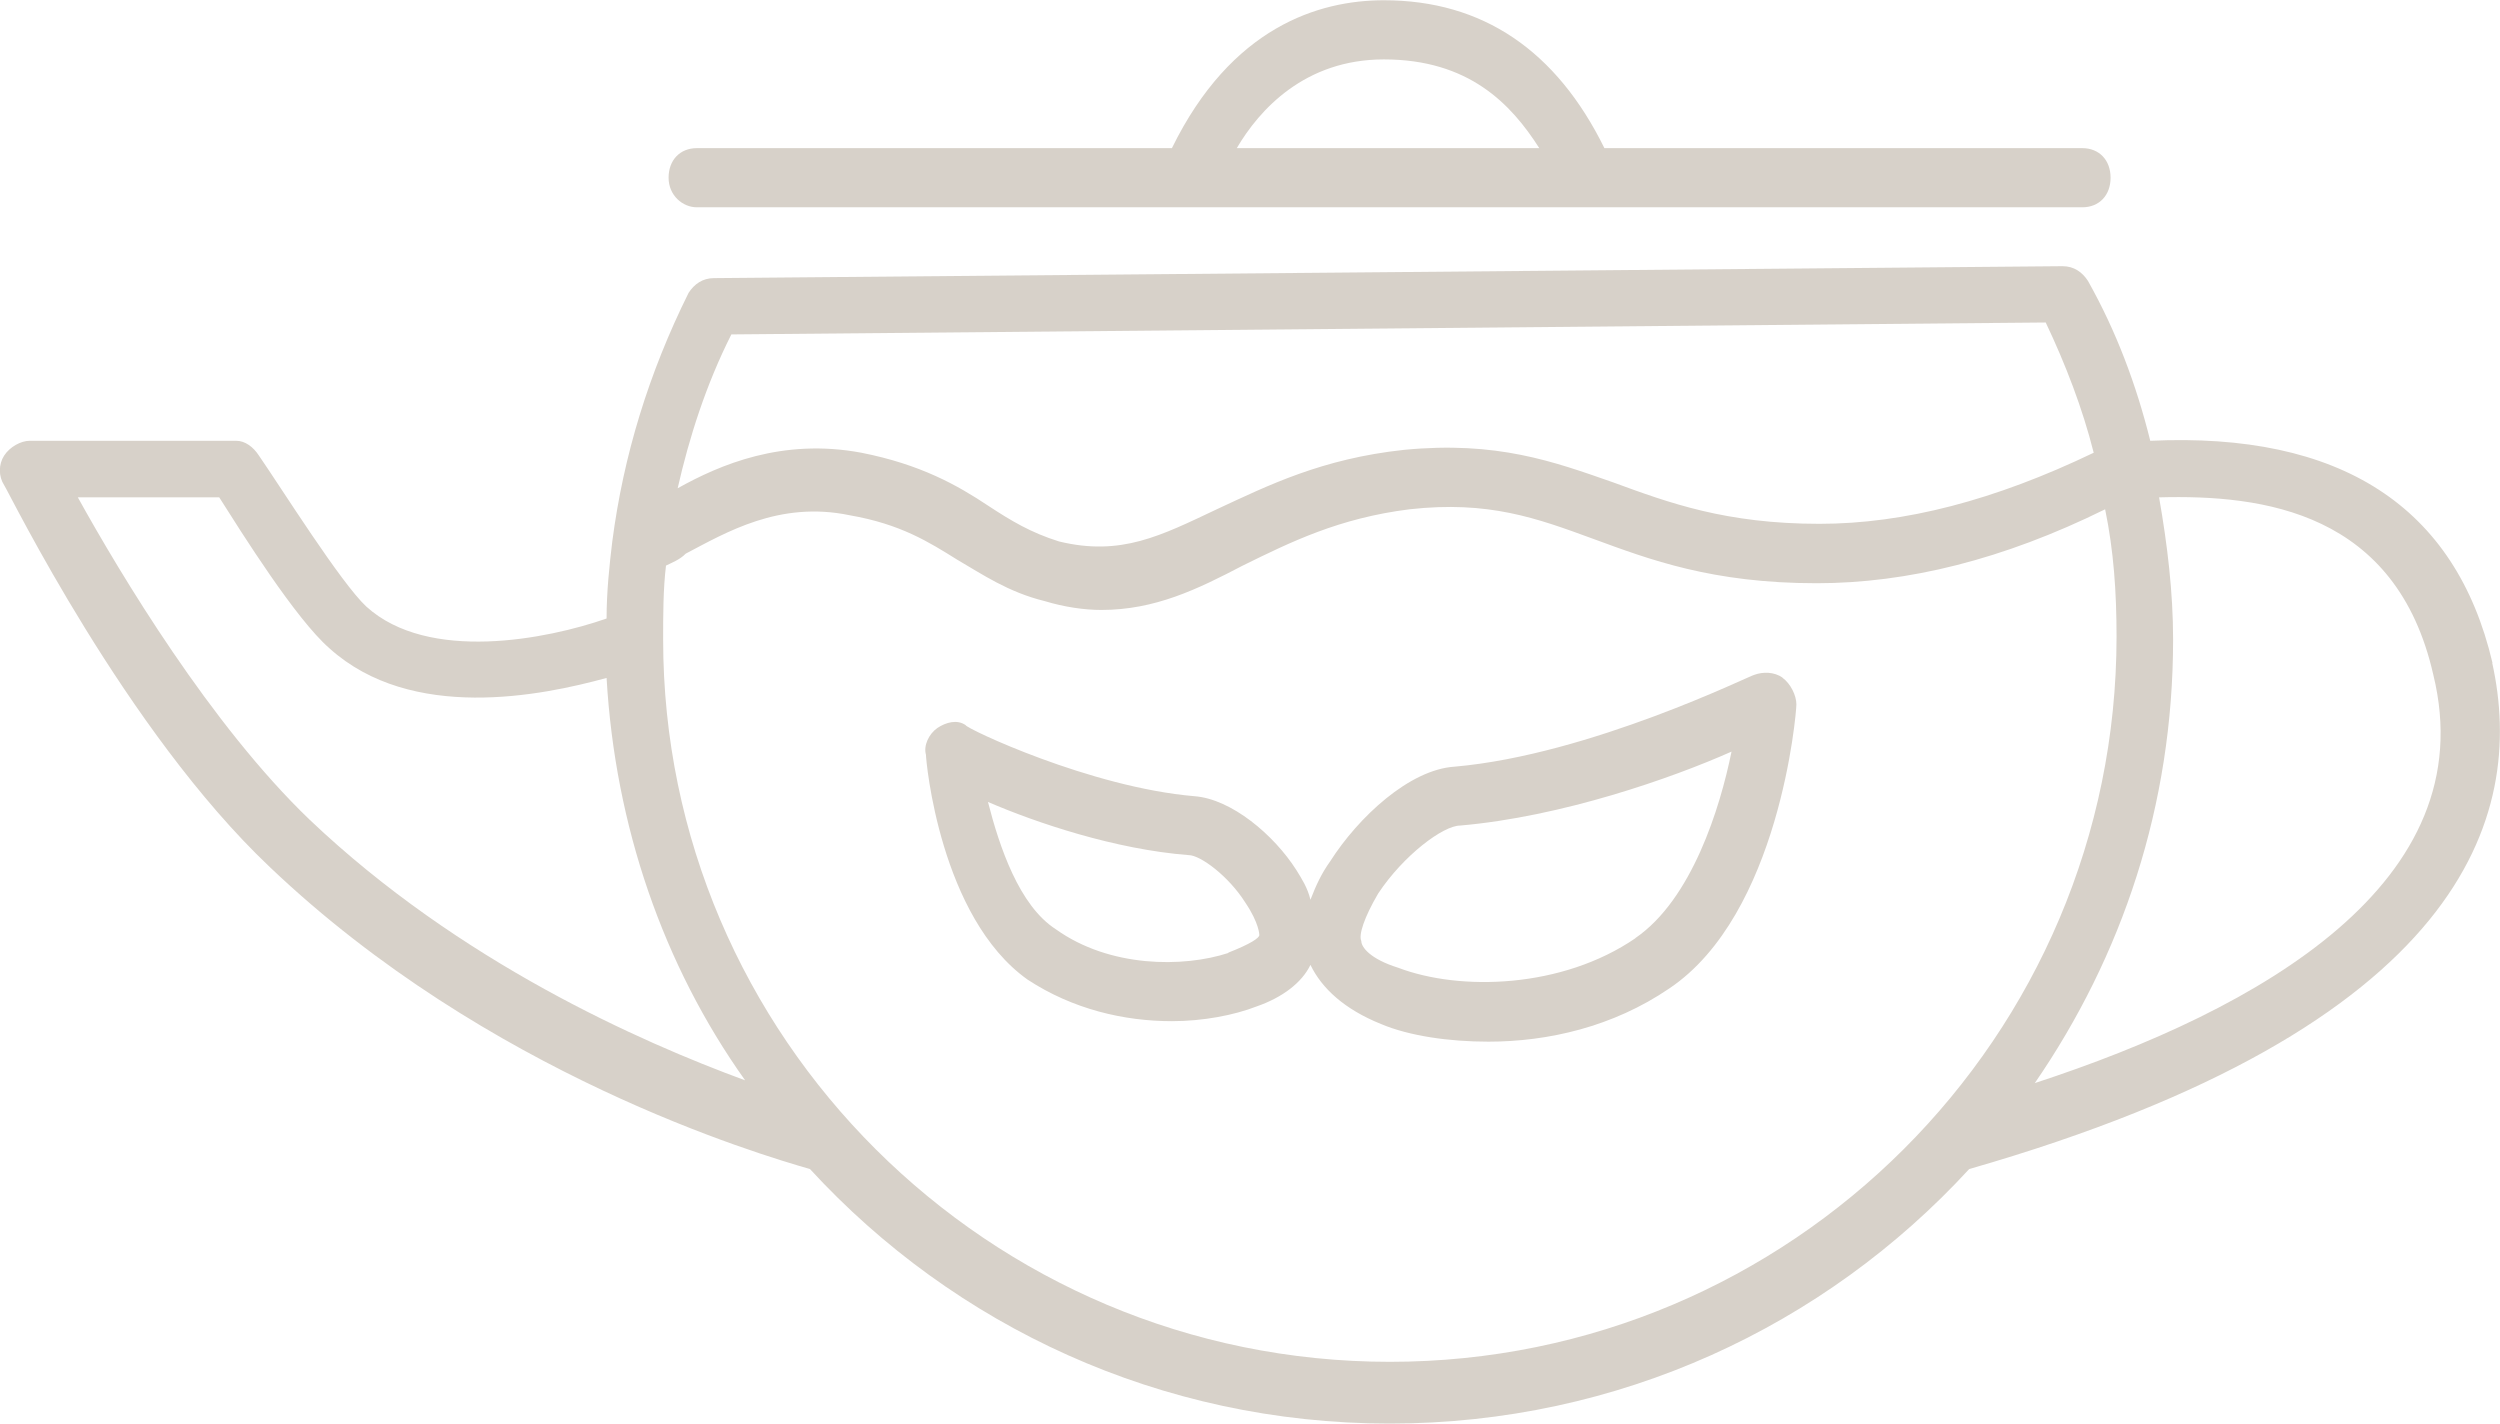 <?xml version="1.0" encoding="UTF-8"?>
<svg id="Layer_1" data-name="Layer 1" xmlns="http://www.w3.org/2000/svg" viewBox="0 0 96.36 54.87">
  <defs>
    <style>
      .cls-1 {
        fill: #d7d1c9;
        stroke-width: 0px;
      }
    </style>
  </defs>
  <path class="cls-1" d="m26.86,7.99h53.4c.65,0,1.09-.46,1.09-1.14s-.44-1.14-1.09-1.14h-18.42c-1.85-3.76-4.69-5.7-8.5-5.7h0c-2.51,0-5.88,1.03-8.17,5.7h-18.31c-.65,0-1.09.46-1.09,1.14s.54,1.14,1.09,1.14Zm26.48-5.7h0c3.27,0,4.9,1.71,5.99,3.42h-11.66c.87-1.48,2.62-3.42,5.67-3.42Z"/>
  <path class="cls-1" d="m96.07,25.55c-1.42-6.05-5.88-8.9-13.19-8.56-.54-2.17-1.31-4.22-2.4-6.16-.22-.34-.54-.57-.98-.57h0l-51.98.46c-.44,0-.76.23-.98.57-1.53,3.08-2.51,6.27-2.94,9.58h0c-.11.91-.22,1.94-.22,2.97-2.29.8-6.87,1.71-9.26-.46-.98-.91-3.27-4.56-4.14-5.82-.22-.34-.54-.57-.87-.57H1.14c-.33,0-.76.23-.98.57-.22.34-.22.8,0,1.14s4.69,9.47,10.24,14.72c8.39,7.99,18.85,11.07,20.82,11.64,5.56,6.05,13.51,9.81,22.34,9.81s16.78-3.76,22.34-9.81c19.07-5.48,21.47-13.58,20.16-19.51ZM28.17,12.89l50.68-.46c.76,1.6,1.42,3.31,1.85,5.02-3.81,1.83-7.3,2.74-10.57,2.74-3.6,0-5.78-.8-7.96-1.6-2.29-.8-4.47-1.6-8.06-1.25-3.16.34-5.23,1.37-7.19,2.28-2.18,1.03-3.71,1.83-6.1,1.25-1.09-.34-1.85-.8-2.72-1.37-1.2-.8-2.62-1.6-4.9-2.05-3.05-.57-5.45.46-7.08,1.37.44-1.94,1.09-3.99,2.07-5.93ZM3,19.17h5.45c.87,1.37,2.94,4.68,4.25,5.82,3.16,2.85,8.17,1.83,10.68,1.14.33,5.7,2.18,11.07,5.34,15.51-4.03-1.48-11.01-4.56-16.78-10.04-3.81-3.65-7.3-9.47-8.94-12.43Zm22.56,5.48c0-.91,0-1.94.11-2.85.22-.11.54-.23.76-.46,1.53-.8,3.6-2.05,6.32-1.48,1.96.34,3.05,1.03,4.14,1.71.98.57,1.96,1.25,3.38,1.6.76.23,1.53.34,2.18.34,2.07,0,3.71-.8,5.45-1.71,1.85-.91,3.71-1.83,6.43-2.17,3.05-.34,4.9.34,7.08,1.14,2.18.8,4.58,1.71,8.61,1.71,3.49,0,7.19-.91,11.12-2.85.33,1.6.44,3.19.44,4.91,0,15.4-12.53,27.95-28.01,27.95s-28.01-12.55-28.01-27.84Zm52.86,17.11c3.38-4.91,5.34-10.72,5.34-17.11,0-1.83-.22-3.65-.54-5.48,4.03-.11,9.15.57,10.57,6.84,1.96,7.99-6.65,12.89-15.37,15.74Z"/>
  <path class="cls-1" d="m68.71,26.12c-.33-.23-.76-.23-1.09-.11-.11,0-6.32,3.08-11.55,3.54-1.74.11-3.71,1.94-4.8,3.65-.33.46-.54.91-.76,1.48-.11-.46-.33-.8-.54-1.14-.87-1.37-2.51-2.74-3.92-2.85-4.03-.34-8.83-2.62-8.83-2.74-.33-.23-.76-.11-1.09.11-.33.23-.54.68-.44,1.03,0,.23.54,6.27,3.92,8.67,1.74,1.14,3.71,1.6,5.56,1.6,1.2,0,2.4-.23,3.27-.57.98-.34,1.74-.91,2.07-1.6.44.91,1.31,1.71,2.72,2.28,1.09.46,2.62.68,4.14.68,2.29,0,4.8-.57,6.97-2.05,4.25-2.85,4.9-10.61,4.9-10.95,0-.34-.22-.8-.54-1.03Zm-21.36,10.61c-1.74.57-4.58.57-6.65-.91-1.42-.91-2.18-3.19-2.62-4.91,1.85.8,4.9,1.83,7.74,2.05.44,0,1.53.8,2.18,1.83.54.8.54,1.25.54,1.25,0,.11-.33.34-1.2.68Zm15.69-.57c-2.83,1.94-6.76,2.05-9.15,1.14-1.09-.34-1.42-.8-1.42-1.03-.11-.23.11-.91.65-1.83.98-1.48,2.51-2.62,3.16-2.62,3.92-.34,8.17-1.83,10.46-2.85-.44,2.17-1.53,5.7-3.71,7.19Z"/>
</svg>